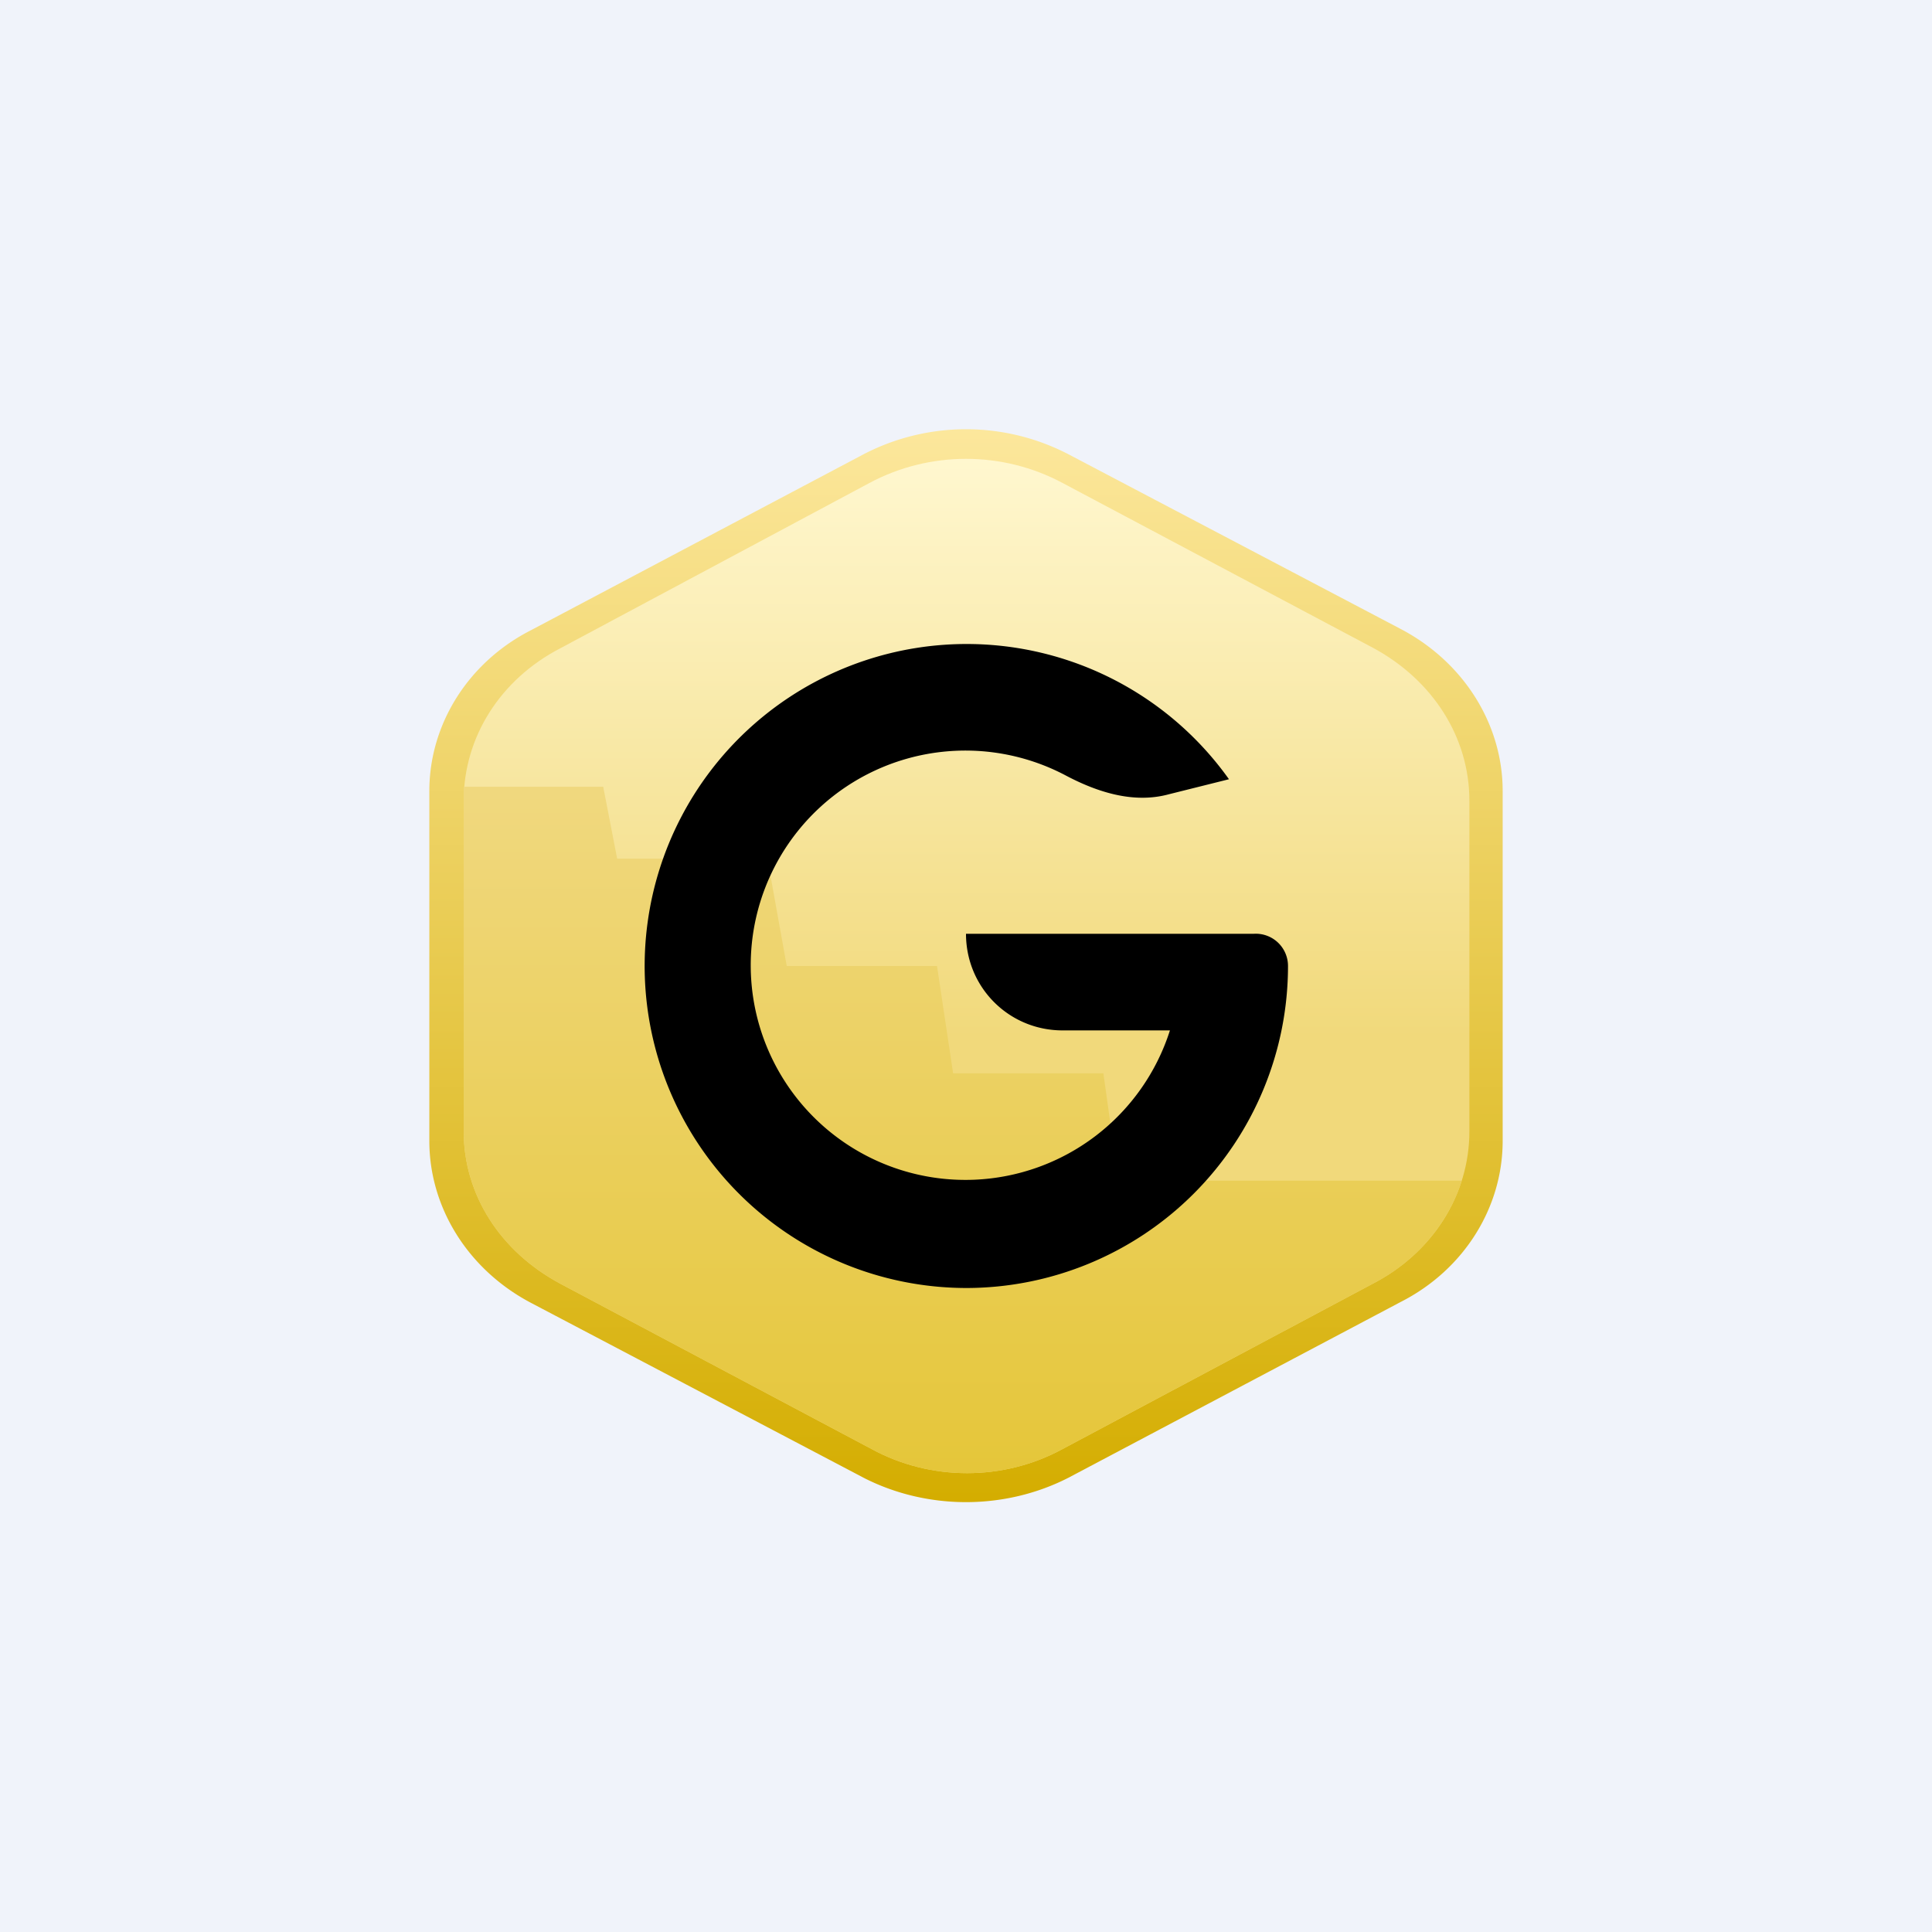 <!-- by TradingView --><svg width="18" height="18" viewBox="0 0 18 18" xmlns="http://www.w3.org/2000/svg"><path fill="#F0F3FA" d="M0 0h18v18H0z"/><path d="M8.05 4.23a2.07 2.07 0 0 1 1.9 0l3.1 1.63c.59.31.95.89.95 1.51v3.26c0 .62-.36 1.2-.95 1.5l-3.1 1.64c-.59.3-1.31.3-1.9 0l-3.1-1.63c-.59-.31-.95-.89-.95-1.51V7.37c0-.62.36-1.2.95-1.5l3.1-1.64Z" fill="url(#a44yuc0rs)"/><path d="M8.1 4.5c.56-.3 1.24-.3 1.8 0l2.9 1.54c.55.3.89.83.89 1.42v3.08c0 .59-.34 1.13-.9 1.42L9.9 13.5c-.55.3-1.23.3-1.78 0l-2.9-1.54c-.56-.3-.9-.83-.9-1.42V7.46c0-.59.34-1.13.9-1.42L8.1 4.5Z" fill="url(#b44yuc0rs)"/><path d="M13.62 11c-.13.4-.42.75-.83.96L9.9 13.5c-.55.3-1.23.3-1.78 0l-2.9-1.54c-.56-.3-.9-.83-.9-1.42V7.33h1.3l.13.67h1.4l.18 1h1.4l.15 1h1.4l.14 1h3.2Z" fill="url(#c44yuc0rs)"/><path d="M9 12a3 3 0 0 0 3-3 .3.3 0 0 0-.32-.3H9c0 .5.4.9.9.9h1a2 2 0 1 1-.98-2.38c.3.16.64.27.97.18l.56-.14A3 3 0 1 0 9 12Z"/><defs><linearGradient id="a44yuc0rs" x1="9" y1="4" x2="9" y2="14" gradientUnits="userSpaceOnUse"><stop stop-color="#FCE79C"/><stop offset="1" stop-color="#D4AD00"/></linearGradient><linearGradient id="b44yuc0rs" x1="9" y1="4.28" x2="9" y2="13.72" gradientUnits="userSpaceOnUse"><stop stop-color="#FFF7CF"/><stop offset=".57" stop-color="#F1D97B"/></linearGradient><linearGradient id="c44yuc0rs" x1="8.96" y1="7.4" x2="8.96" y2="13.76" gradientUnits="userSpaceOnUse"><stop stop-color="#F0D87E"/><stop offset="1" stop-color="#E5C639"/></linearGradient></defs></svg>